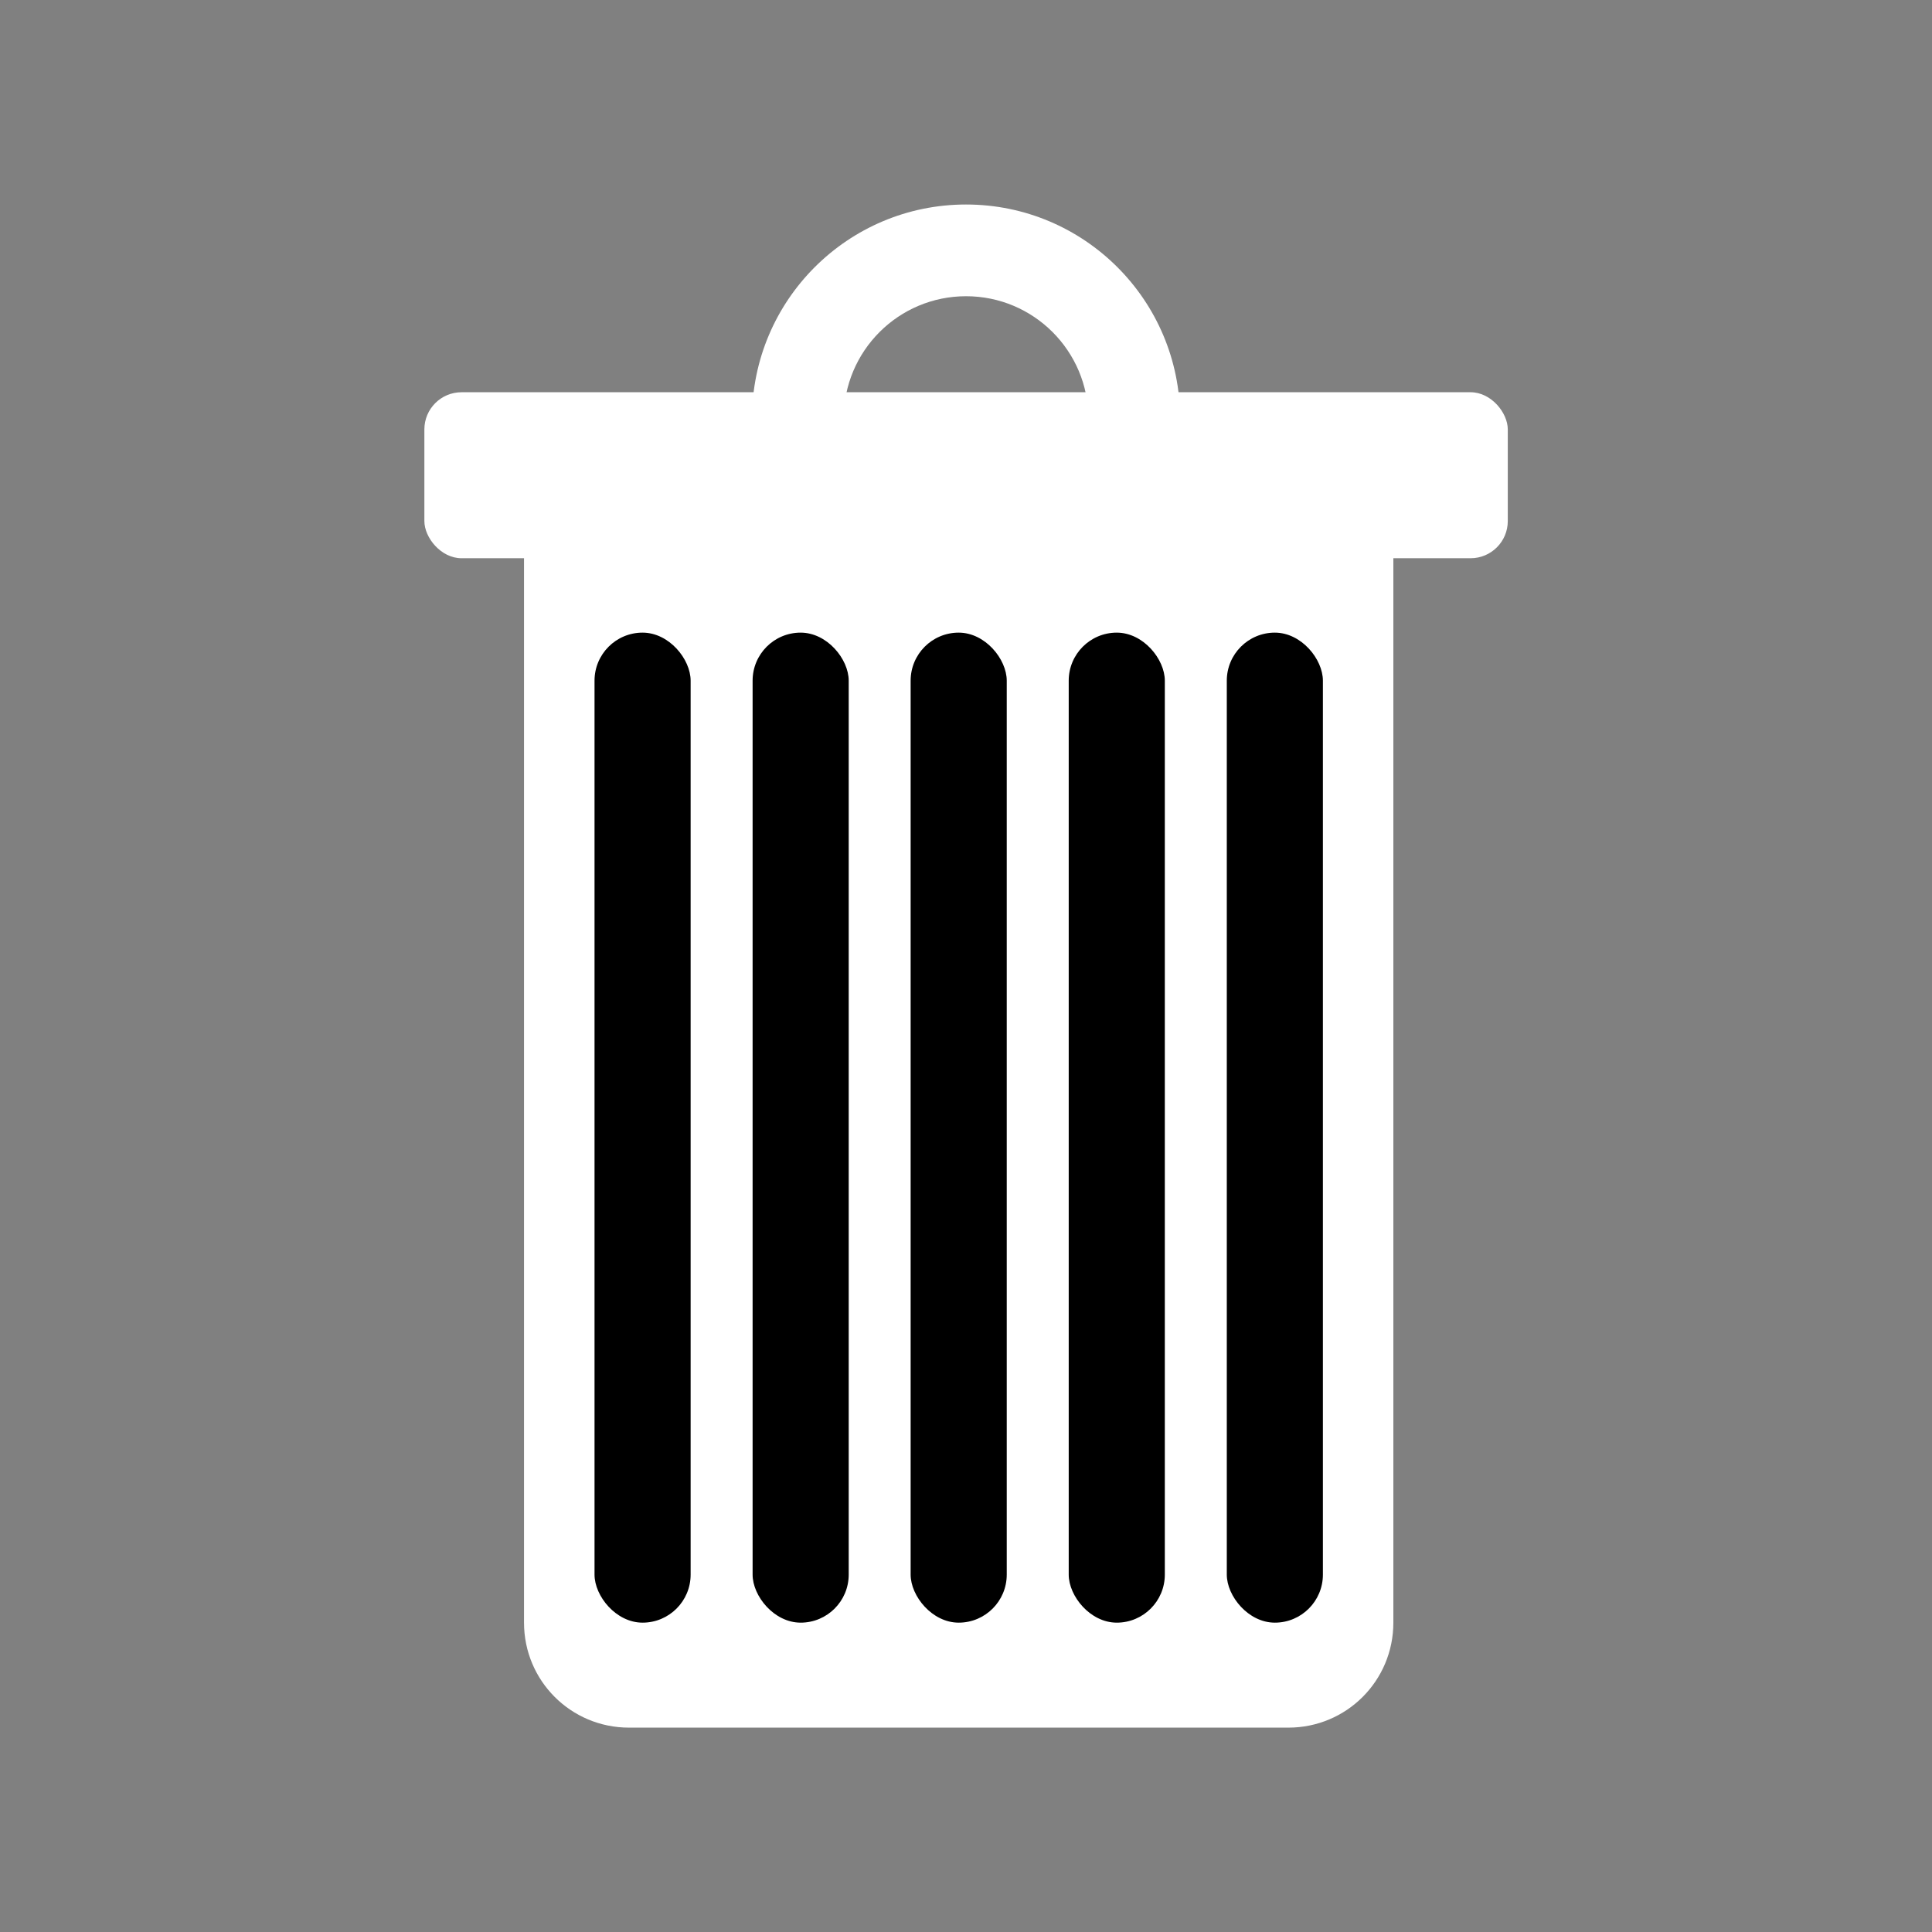 <?xml version="1.0" encoding="UTF-8"?>
<svg version="1.1" viewBox="0 0 500 500" xmlns="http://www.w3.org/2000/svg">
 <rect x="0" y="0" width="500" height="500" fill="#808080" stroke="none"/>
 <g transform="matrix(1.132 0 0 1.132 -34.887 -59.743)">
  <path d="m251.68 99.531c-27.028 0-48.938 21.91-48.938 48.938s21.91 48.938 48.938 48.938 48.938-21.91 48.938-48.938-21.91-48.938-48.938-48.938zm0 20.969c15.444 0 27.969 12.524 27.969 27.969s-12.524 27.938-27.969 27.938-27.969-12.493-27.969-27.938 12.524-27.969 27.969-27.969z" color="#000000" fill="#ffffff"/>
  <path d="m150.62 169.42v254.33c0 13.288 10.712 24 24 24h150.75c13.288 0 24-10.712 24-24v-254.33z" color="#000000" fill="#ffffff"/>
  <rect x="127.84" y="142.45" width="247.69" height="37.951" ry="8.501" color="#000000" fill="#ffffff"/>
  <rect x="166.74" y="197.41" width="21.972" height="226.34" ry="10.986" color="#000000" fill="#000000"/>
  <rect x="202.88" y="197.41" width="21.972" height="226.34" ry="10.986" color="#000000" fill="#000000"/>
  <rect x="239.01" y="197.41" width="21.972" height="226.34" ry="10.986" color="#000000" fill="#000000"/>
  <rect x="275.15" y="197.41" width="21.972" height="226.34" ry="10.986" color="#000000" fill="#000000"/>
  <rect x="311.29" y="197.41" width="21.972" height="226.34" ry="10.986" color="#000000" fill="#000000"/>
 </g>
 <rect width="500" height="500" fill-opacity="0"/>
</svg>
